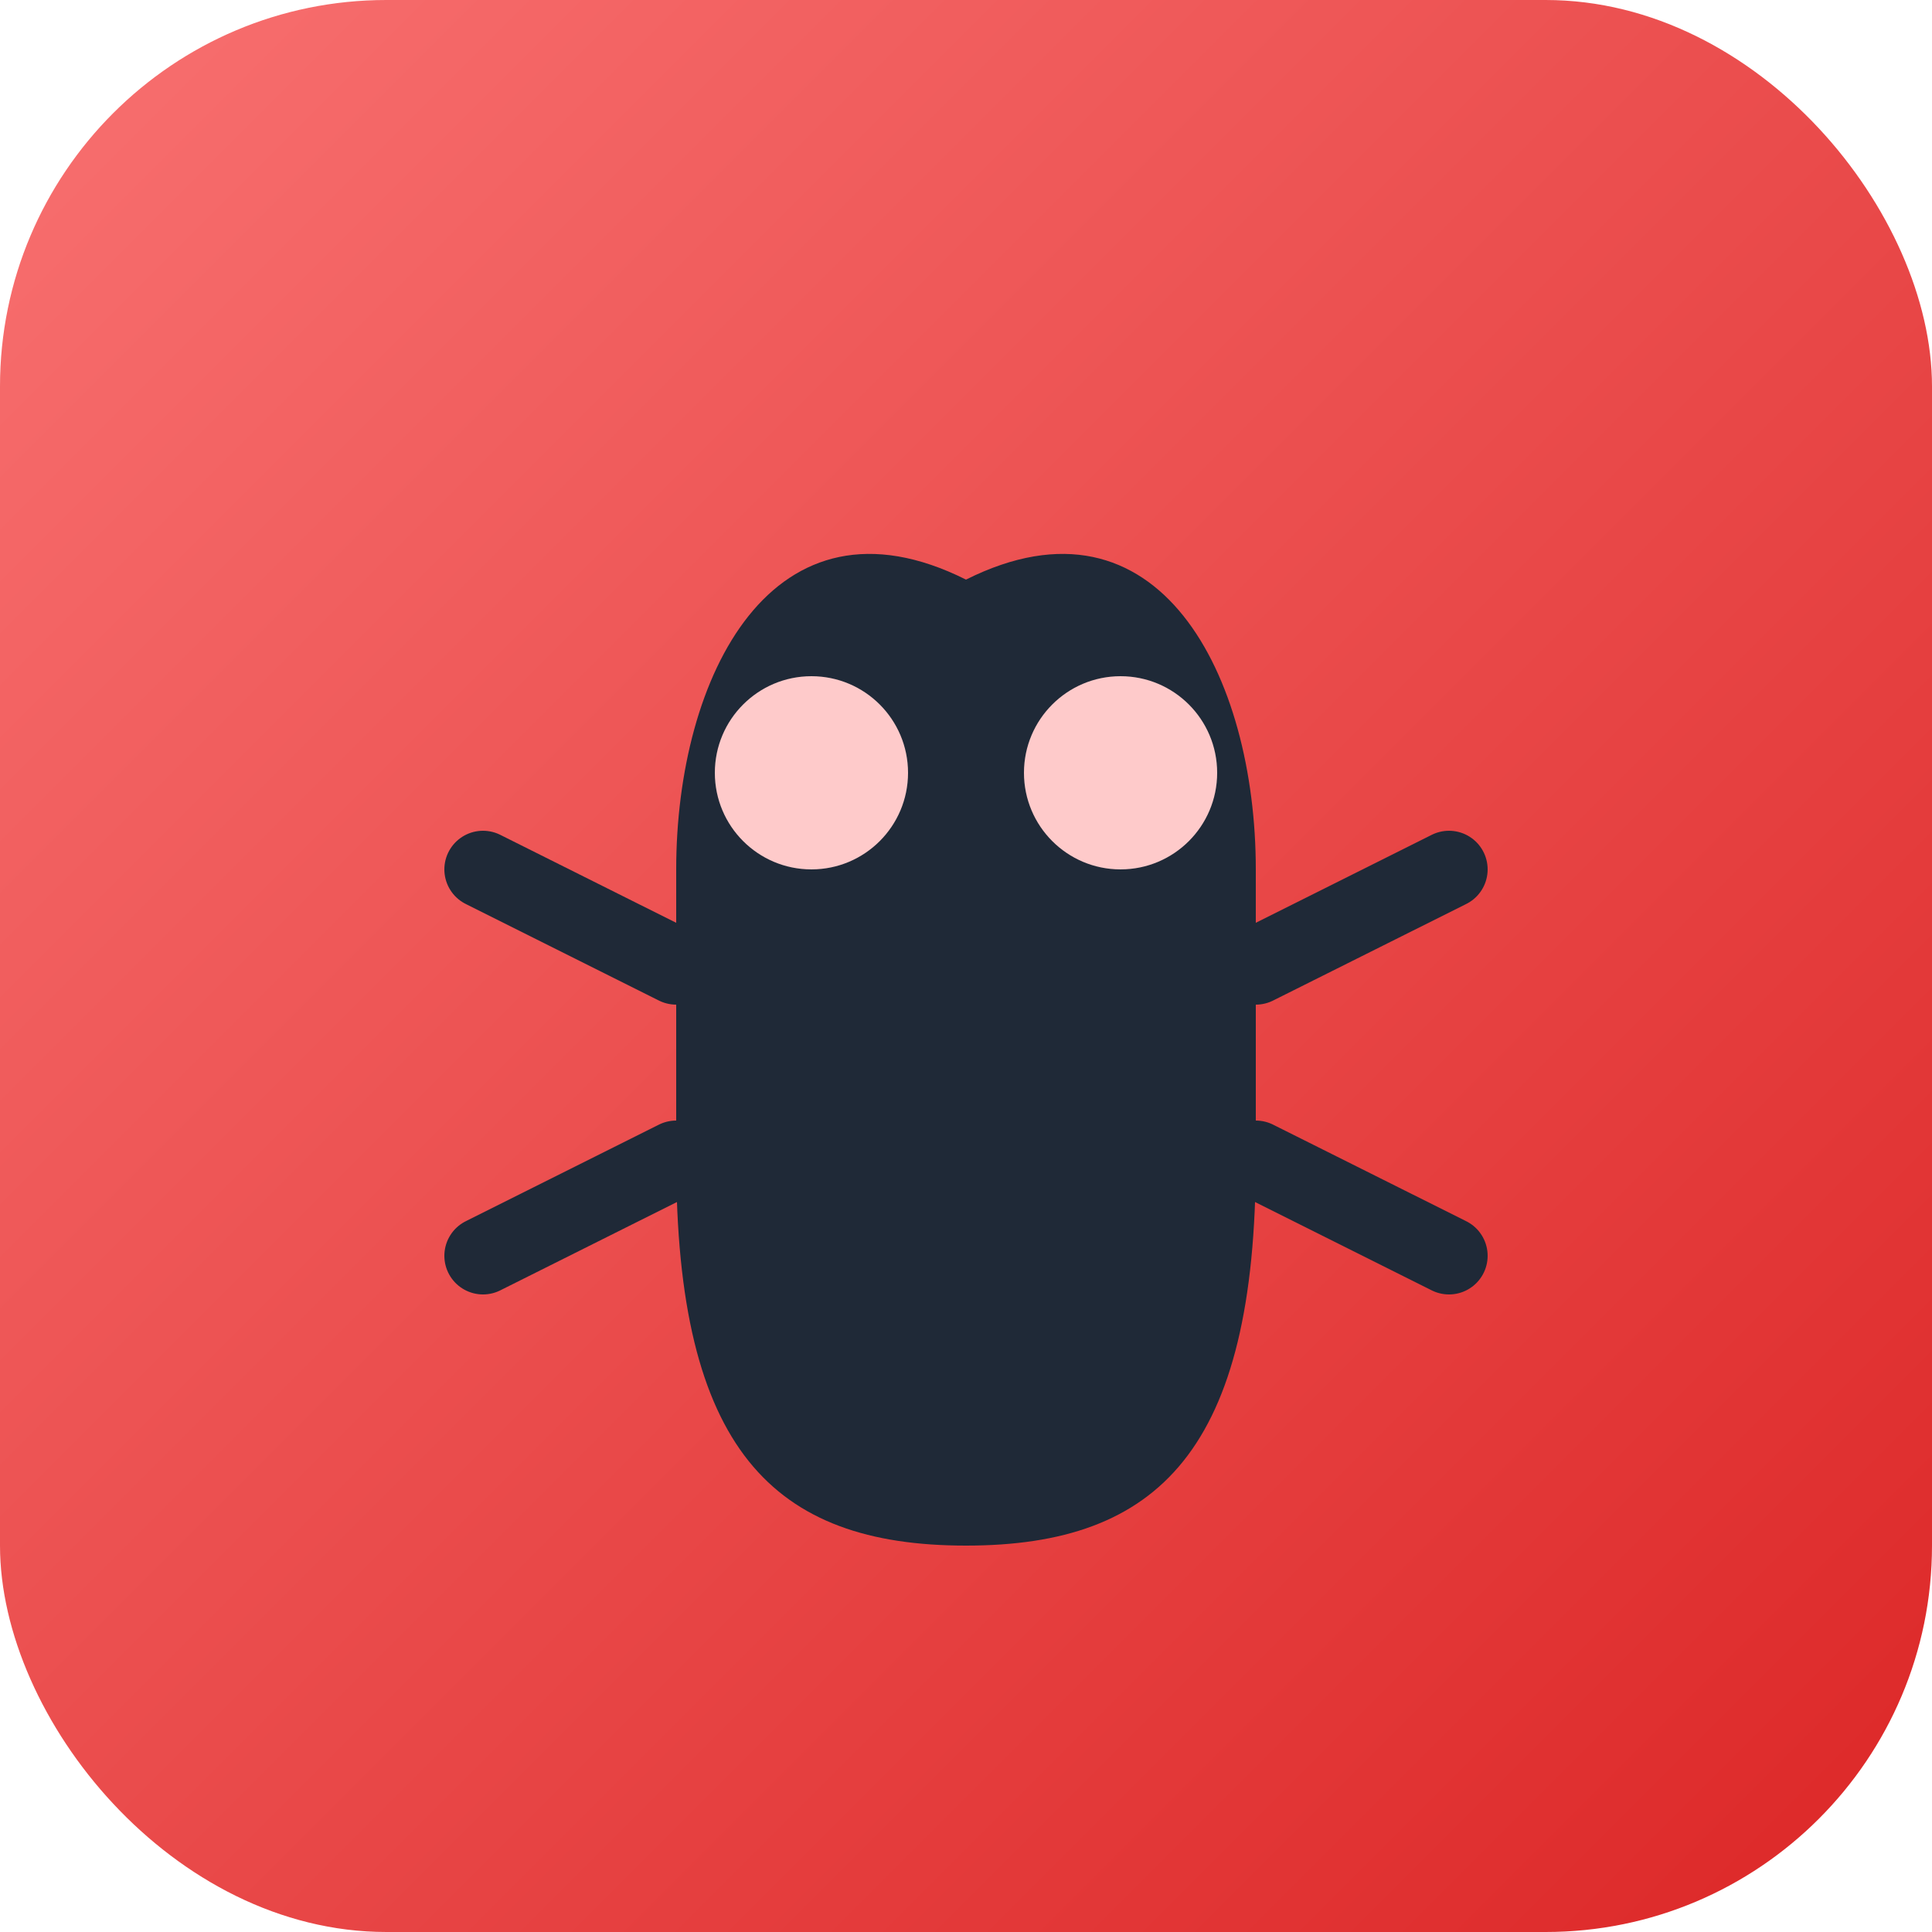 <svg width="100%" height="100%" viewBox="0 0 100 100" xmlns="http://www.w3.org/2000/svg">
        <defs>
            <linearGradient id="grad-bug" x1="0%" y1="0%" x2="100%" y2="100%">
                <stop offset="0%" style="stop-color: #F87171; stop-opacity: 1" />
                <stop offset="100%" style="stop-color: #DC2626; stop-opacity: 1" />
            </linearGradient>
            <style>
                .glitch-line {
                    animation: glitch-anim 0.3s steps(1, end) infinite;
                }
                @keyframes glitch-anim {
                    0% { transform: translateY(0); }
                    20% { transform: translateY(2px); }
                    40% { transform: translateY(-2px); }
                    60% { transform: translateY(1px); }
                    80% { transform: translateY(-1px); }
                    100% { transform: translateY(0); }
                }
            </style>
        </defs>
        <rect width="100" height="100" rx="20" fill="url(#grad-bug)" />
        <g class="glitch-line">
            <path d="M50 30 C 40 25, 35 35, 35 45 L 35 60 C 35 75, 40 80, 50 80 C 60 80, 65 75, 65 60 L 65 45 C 65 35, 60 25, 50 30 Z" fill="#1F2937" />
            <circle cx="42" cy="40" r="5" fill="#FECACA" />
            <circle cx="58" cy="40" r="5" fill="#FECACA" />
            <g stroke="#1F2937" stroke-width="4" stroke-linecap="round">
                <path d="M35 50 L 25 45" />
                <path d="M35 60 L 25 65" />
                <path d="M65 50 L 75 45" />
                <path d="M65 60 L 75 65" />
            </g>
        </g>
    </svg>